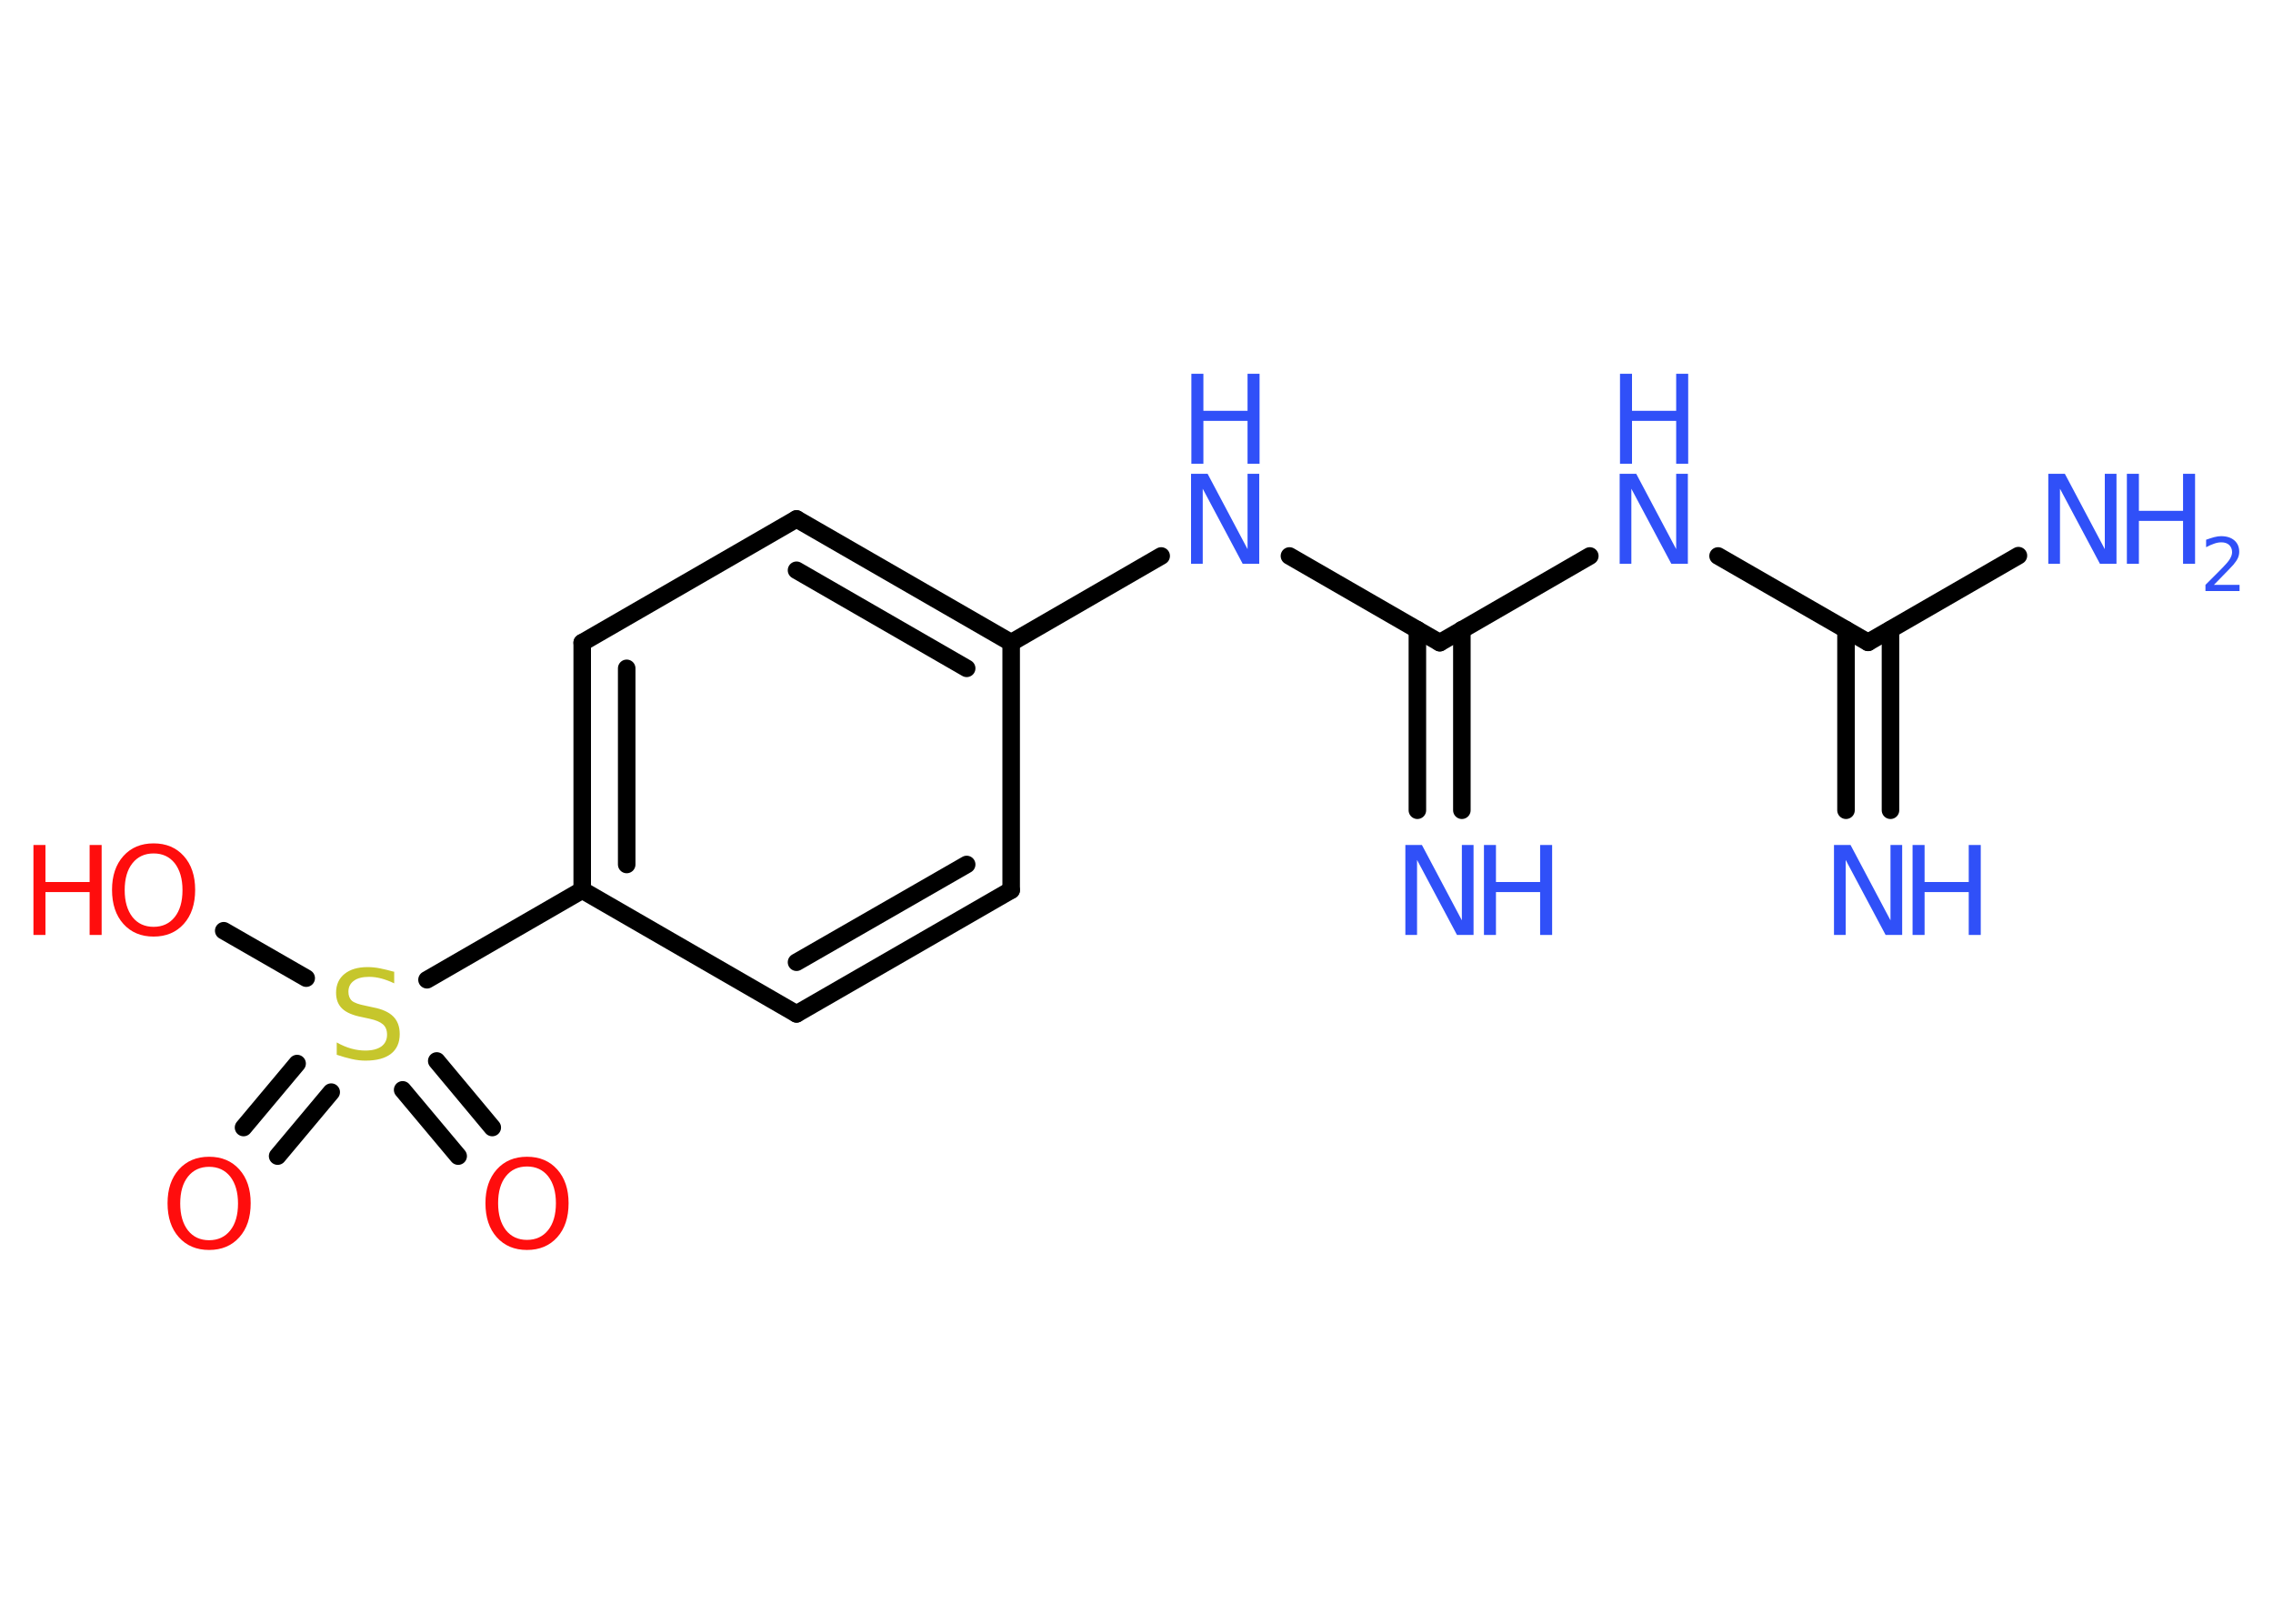 <?xml version='1.0' encoding='UTF-8'?>
<!DOCTYPE svg PUBLIC "-//W3C//DTD SVG 1.1//EN" "http://www.w3.org/Graphics/SVG/1.1/DTD/svg11.dtd">
<svg version='1.2' xmlns='http://www.w3.org/2000/svg' xmlns:xlink='http://www.w3.org/1999/xlink' width='70.0mm' height='50.0mm' viewBox='0 0 70.0 50.0'>
  <desc>Generated by the Chemistry Development Kit (http://github.com/cdk)</desc>
  <g stroke-linecap='round' stroke-linejoin='round' stroke='#000000' stroke-width='.54' fill='#3050F8'>
    <rect x='.0' y='.0' width='70.0' height='50.0' fill='#FFFFFF' stroke='none'/>
    <g id='mol1' class='mol'>
      <g id='mol1bnd1' class='bond'>
        <line x1='56.85' y1='24.95' x2='56.85' y2='19.39'/>
        <line x1='58.22' y1='24.95' x2='58.22' y2='19.39'/>
      </g>
      <line id='mol1bnd2' class='bond' x1='57.53' y1='19.78' x2='62.16' y2='17.11'/>
      <line id='mol1bnd3' class='bond' x1='57.53' y1='19.78' x2='52.91' y2='17.12'/>
      <line id='mol1bnd4' class='bond' x1='48.96' y1='17.12' x2='44.34' y2='19.79'/>
      <g id='mol1bnd5' class='bond'>
        <line x1='45.02' y1='19.39' x2='45.02' y2='24.95'/>
        <line x1='43.65' y1='19.39' x2='43.65' y2='24.95'/>
      </g>
      <line id='mol1bnd6' class='bond' x1='44.34' y1='19.79' x2='39.71' y2='17.12'/>
      <line id='mol1bnd7' class='bond' x1='35.76' y1='17.12' x2='31.14' y2='19.79'/>
      <g id='mol1bnd8' class='bond'>
        <line x1='31.14' y1='19.79' x2='24.53' y2='15.98'/>
        <line x1='29.77' y1='20.58' x2='24.53' y2='17.56'/>
      </g>
      <line id='mol1bnd9' class='bond' x1='24.53' y1='15.98' x2='17.93' y2='19.79'/>
      <g id='mol1bnd10' class='bond'>
        <line x1='17.93' y1='19.79' x2='17.93' y2='27.41'/>
        <line x1='19.3' y1='20.58' x2='19.3' y2='26.62'/>
      </g>
      <line id='mol1bnd11' class='bond' x1='17.93' y1='27.41' x2='13.15' y2='30.17'/>
      <g id='mol1bnd12' class='bond'>
        <line x1='10.2' y1='33.63' x2='8.55' y2='35.6'/>
        <line x1='9.15' y1='32.75' x2='7.5' y2='34.72'/>
      </g>
      <g id='mol1bnd13' class='bond'>
        <line x1='13.45' y1='32.67' x2='15.16' y2='34.72'/>
        <line x1='12.4' y1='33.56' x2='14.11' y2='35.6'/>
      </g>
      <line id='mol1bnd14' class='bond' x1='9.43' y1='30.12' x2='6.89' y2='28.66'/>
      <line id='mol1bnd15' class='bond' x1='17.93' y1='27.41' x2='24.53' y2='31.22'/>
      <g id='mol1bnd16' class='bond'>
        <line x1='24.53' y1='31.22' x2='31.14' y2='27.41'/>
        <line x1='24.53' y1='29.63' x2='29.77' y2='26.62'/>
      </g>
      <line id='mol1bnd17' class='bond' x1='31.14' y1='19.79' x2='31.14' y2='27.41'/>
      <g id='mol1atm1' class='atom'>
        <path d='M56.49 26.02h.5l1.23 2.32v-2.32h.36v2.77h-.51l-1.23 -2.31v2.31h-.36v-2.77z' stroke='none'/>
        <path d='M58.9 26.02h.37v1.14h1.36v-1.14h.37v2.77h-.37v-1.32h-1.36v1.32h-.37v-2.77z' stroke='none'/>
      </g>
      <g id='mol1atm3' class='atom'>
        <path d='M63.09 14.59h.5l1.23 2.32v-2.32h.36v2.77h-.51l-1.23 -2.31v2.31h-.36v-2.77z' stroke='none'/>
        <path d='M65.5 14.59h.37v1.14h1.36v-1.14h.37v2.77h-.37v-1.32h-1.36v1.32h-.37v-2.77z' stroke='none'/>
        <path d='M68.19 18.01h.78v.19h-1.05v-.19q.13 -.13 .35 -.35q.22 -.22 .28 -.29q.11 -.12 .15 -.21q.04 -.08 .04 -.16q.0 -.13 -.09 -.22q-.09 -.08 -.24 -.08q-.11 .0 -.22 .04q-.12 .04 -.25 .11v-.23q.14 -.05 .25 -.08q.12 -.03 .21 -.03q.26 .0 .41 .13q.15 .13 .15 .35q.0 .1 -.04 .19q-.04 .09 -.14 .21q-.03 .03 -.18 .19q-.15 .15 -.42 .43z' stroke='none'/>
      </g>
      <g id='mol1atm4' class='atom'>
        <path d='M49.89 14.59h.5l1.23 2.32v-2.32h.36v2.77h-.51l-1.23 -2.31v2.31h-.36v-2.77z' stroke='none'/>
        <path d='M49.89 11.51h.37v1.14h1.36v-1.14h.37v2.77h-.37v-1.32h-1.36v1.32h-.37v-2.77z' stroke='none'/>
      </g>
      <g id='mol1atm6' class='atom'>
        <path d='M43.29 26.02h.5l1.23 2.32v-2.32h.36v2.77h-.51l-1.23 -2.31v2.31h-.36v-2.77z' stroke='none'/>
        <path d='M45.7 26.02h.37v1.14h1.36v-1.14h.37v2.77h-.37v-1.32h-1.36v1.32h-.37v-2.77z' stroke='none'/>
      </g>
      <g id='mol1atm7' class='atom'>
        <path d='M36.69 14.59h.5l1.23 2.32v-2.32h.36v2.77h-.51l-1.23 -2.31v2.31h-.36v-2.77z' stroke='none'/>
        <path d='M36.69 11.51h.37v1.14h1.36v-1.14h.37v2.77h-.37v-1.32h-1.36v1.32h-.37v-2.77z' stroke='none'/>
      </g>
      <path id='mol1atm12' class='atom' d='M12.14 29.92v.36q-.21 -.1 -.4 -.15q-.19 -.05 -.37 -.05q-.31 .0 -.47 .12q-.17 .12 -.17 .34q.0 .18 .11 .28q.11 .09 .42 .15l.23 .05q.42 .08 .62 .28q.2 .2 .2 .54q.0 .4 -.27 .61q-.27 .21 -.79 .21q-.2 .0 -.42 -.05q-.22 -.05 -.46 -.13v-.38q.23 .13 .45 .19q.22 .06 .43 .06q.32 .0 .5 -.13q.17 -.13 .17 -.36q.0 -.21 -.13 -.32q-.13 -.11 -.41 -.17l-.23 -.05q-.42 -.08 -.61 -.26q-.19 -.18 -.19 -.49q.0 -.37 .26 -.58q.26 -.21 .71 -.21q.19 .0 .39 .04q.2 .04 .41 .1z' stroke='none' fill='#C6C62C'/>
      <path id='mol1atm13' class='atom' d='M6.44 35.93q-.41 .0 -.65 .3q-.24 .3 -.24 .83q.0 .52 .24 .83q.24 .3 .65 .3q.41 .0 .65 -.3q.24 -.3 .24 -.83q.0 -.52 -.24 -.83q-.24 -.3 -.65 -.3zM6.44 35.62q.58 .0 .93 .39q.35 .39 .35 1.04q.0 .66 -.35 1.05q-.35 .39 -.93 .39q-.58 .0 -.93 -.39q-.35 -.39 -.35 -1.05q.0 -.65 .35 -1.04q.35 -.39 .93 -.39z' stroke='none' fill='#FF0D0D'/>
      <path id='mol1atm14' class='atom' d='M16.23 35.92q-.41 .0 -.65 .3q-.24 .3 -.24 .83q.0 .52 .24 .83q.24 .3 .65 .3q.41 .0 .65 -.3q.24 -.3 .24 -.83q.0 -.52 -.24 -.83q-.24 -.3 -.65 -.3zM16.23 35.62q.58 .0 .93 .39q.35 .39 .35 1.04q.0 .66 -.35 1.05q-.35 .39 -.93 .39q-.58 .0 -.93 -.39q-.35 -.39 -.35 -1.05q.0 -.65 .35 -1.04q.35 -.39 .93 -.39z' stroke='none' fill='#FF0D0D'/>
      <g id='mol1atm15' class='atom'>
        <path d='M4.73 26.28q-.41 .0 -.65 .3q-.24 .3 -.24 .83q.0 .52 .24 .83q.24 .3 .65 .3q.41 .0 .65 -.3q.24 -.3 .24 -.83q.0 -.52 -.24 -.83q-.24 -.3 -.65 -.3zM4.73 25.97q.58 .0 .93 .39q.35 .39 .35 1.04q.0 .66 -.35 1.05q-.35 .39 -.93 .39q-.58 .0 -.93 -.39q-.35 -.39 -.35 -1.05q.0 -.65 .35 -1.04q.35 -.39 .93 -.39z' stroke='none' fill='#FF0D0D'/>
        <path d='M1.03 26.02h.37v1.14h1.36v-1.14h.37v2.77h-.37v-1.32h-1.36v1.32h-.37v-2.77z' stroke='none' fill='#FF0D0D'/>
      </g>
    </g>
  </g>
</svg>
